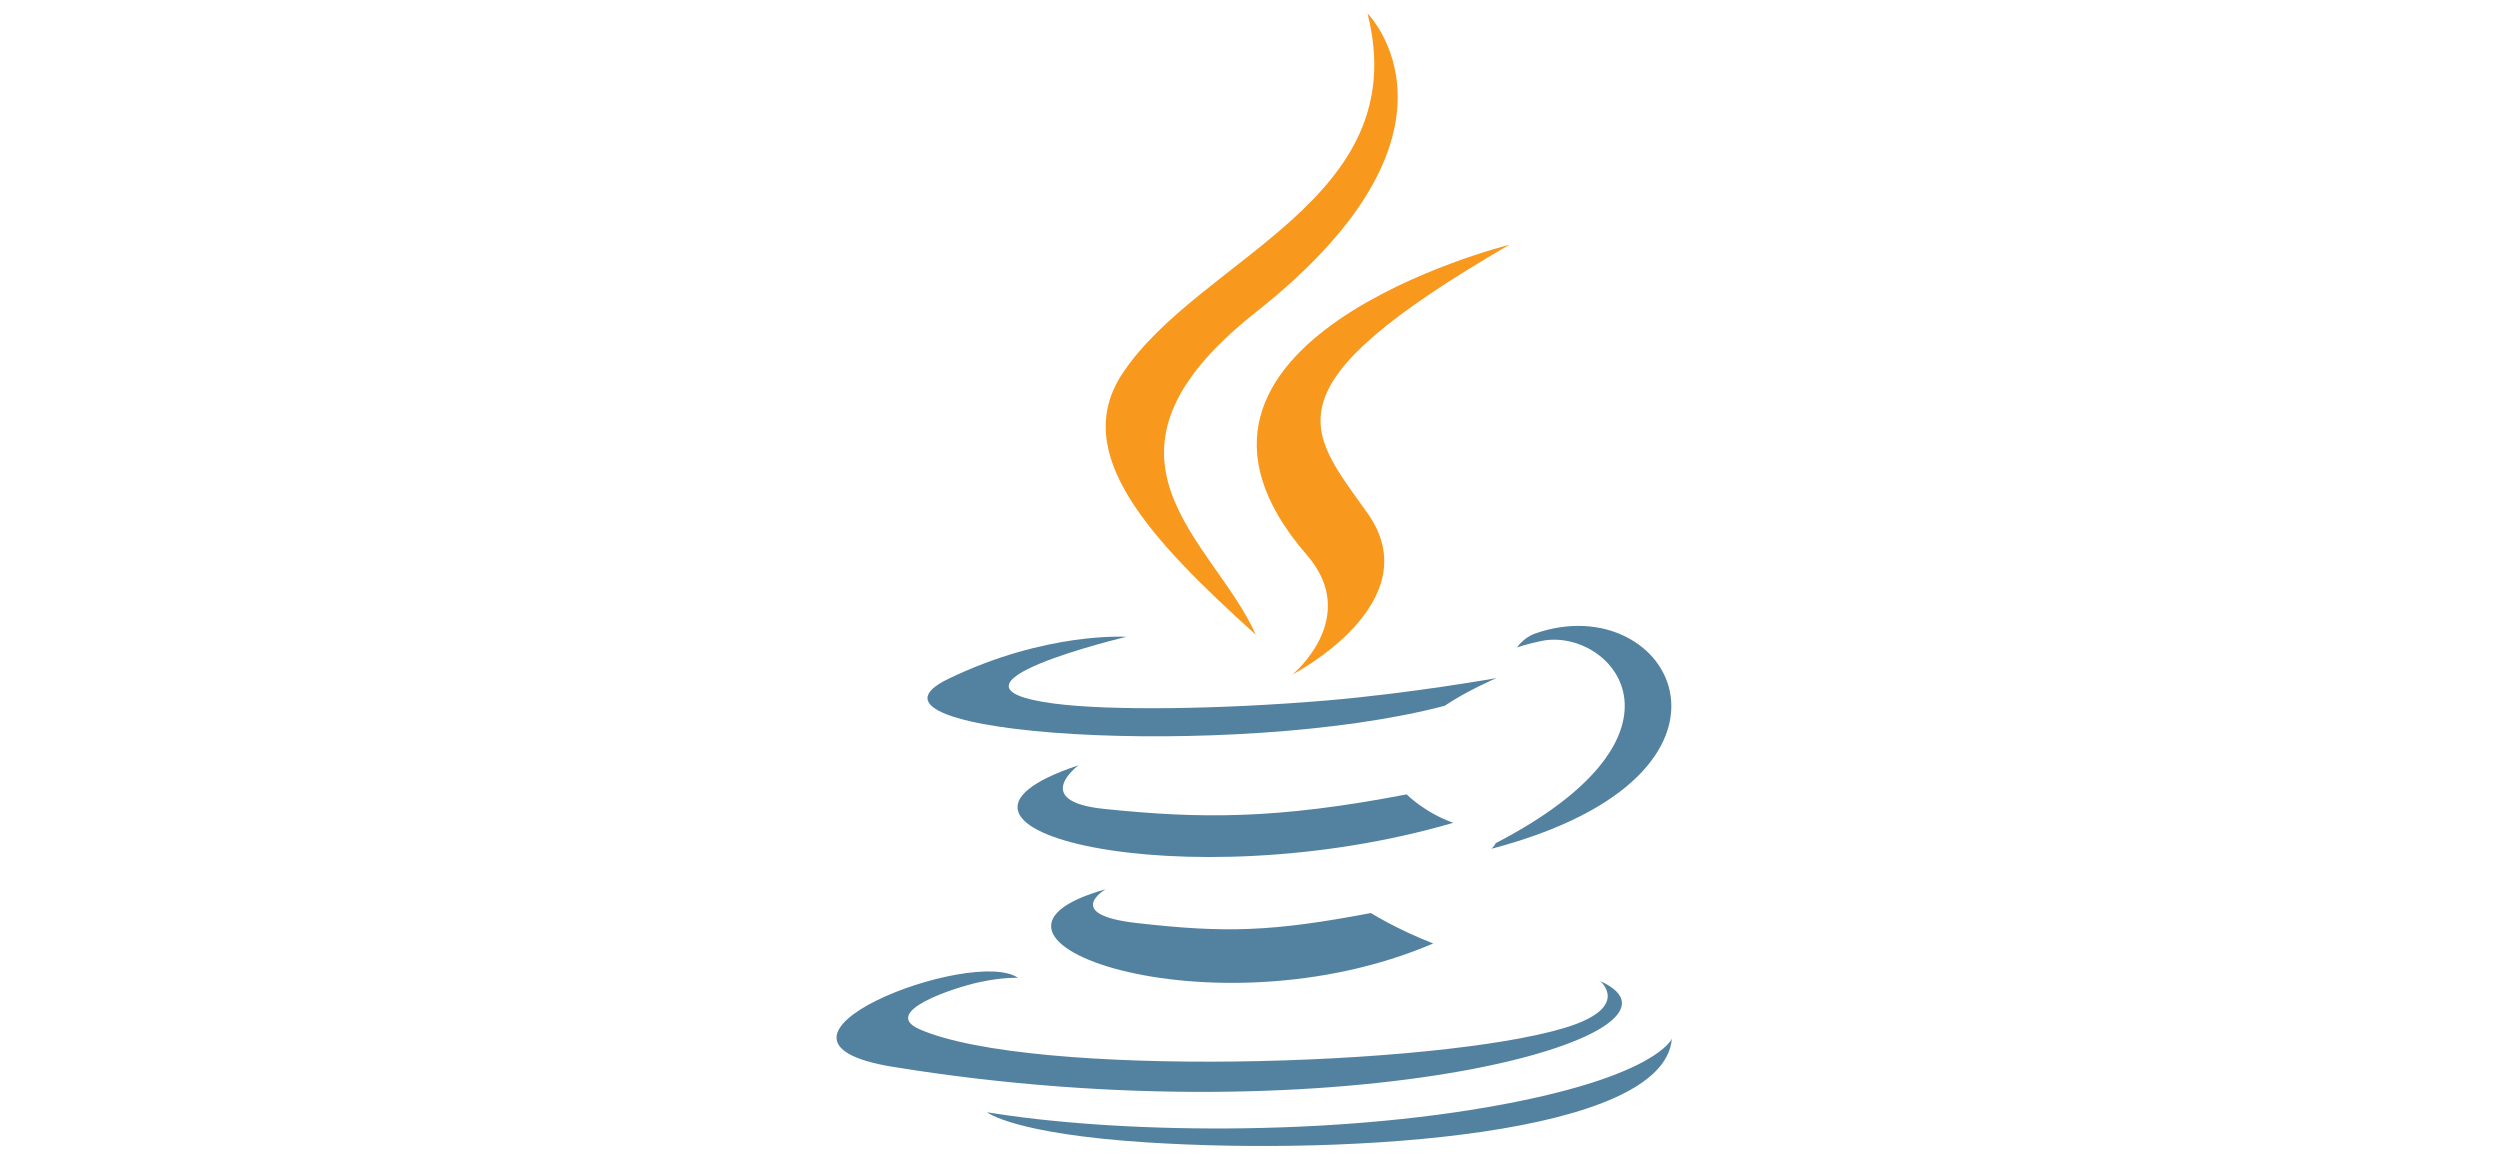<svg version="1.1" xmlns="http://www.w3.org/2000/svg" width="250" height="116" viewBox="0 0 300 380">
  <g id="vapor" fill="#F8981D">
    <path d="M168.625,181.799c17.896,20.604-4.702,39.145-4.702,39.145s45.441-23.458,24.572-52.833 c-19.491-27.394-34.438-41.005,46.479-87.934C234.974,80.177,107.961,111.899,168.625,181.799"/>
    <path d="M188.495,4.399c0,0,38.55,38.563-36.563,97.862c-60.233,47.568-13.735,74.69-0.025,105.678	c-35.159-31.722-60.961-59.647-43.651-85.637C133.663,84.151,204.049,65.654,188.495,4.399"/>
  </g>
  <g id="cup" fill="#5382A1">
    <path d="M230.462,276.231c69.608-36.171,37.424-70.931,14.96-66.248c-5.506,1.146-7.961,2.139-7.961,2.139 s2.044-3.202,5.948-4.588c44.441-15.624,78.619,46.081-14.346,70.52C229.063,278.055,230.14,277.092,230.462,276.231"/>
    <path d="M109.499,208.617c0,0-67.431,16.016-23.879,21.832c18.389,2.462,55.047,1.905,89.193-0.956 c27.906-2.354,55.927-7.359,55.927-7.359s-9.84,4.214-16.959,9.075c-68.475,18.009-200.756,9.631-162.674-8.79 C83.313,206.851,109.499,208.617,109.499,208.617"/>
    <path d="M93.806,250.704c0,0-15.902,11.771,8.384,14.283c31.406,3.24,56.208,3.505,99.125-4.759 c0,0,5.936,6.018,15.27,9.309C128.771,295.215,30.962,271.562,93.806,250.704"/>
    <path d="M102.681,291.324c0,0-14.178,8.245,10.09,11.035c29.4,3.354,44.426,2.873,76.825-3.259 c0,0,8.518,5.341,20.414,9.967C137.38,340.195,45.634,307.264,102.681,291.324"/>
    <path d="M264.684,321.369c0,0,10.492,8.645-11.555,15.333c-41.923,12.7-174.488,16.535-211.314,0.506 c-13.238-5.759,11.587-13.751,19.396-15.428c8.144-1.766,12.798-1.437,12.798-1.437c-14.722-10.371-95.157,20.364-40.857,29.166 C181.236,373.524,303.095,338.695,264.684,321.369"/>
    <path d="M116.339,374.246c66.815,4.277,169.417-2.373,171.847-33.988c0,0-4.671,11.985-55.219,21.503	c-57.028,10.732-127.364,9.479-169.081,2.601C63.887,364.361,72.426,371.43,116.339,374.246"/>
  </g>
  <g id="text" fill="#5382A1" display="none">
    <path d="M36.847,529.099c-4.958,7.239-12.966,12.966-21.733,16.206l-8.587-10.105	c6.673-3.424,12.396-8.954,15.055-14.105c2.3-4.581,3.252-10.485,3.252-24.604v-96.995h18.478v95.666	C43.311,514.038,41.802,521.663,36.847,529.099"/>
    <path d="M105.389,495.048c-6.303,5.467-12.96,8.536-18.934,8.536c-8.527,0-13.134-5.113-13.134-13.314	c0-8.871,4.936-15.357,24.739-15.357h7.328V495.048 M122.781,514.671v-60.742c0-15.517-8.85-25.756-30.188-25.756 c-12.457,0-23.369,3.076-32.238,6.999l2.56,10.752c6.983-2.563,16.022-4.949,24.894-4.949c12.292,0,17.58,4.949,17.58,15.181v7.677	h-6.135c-29.865,0-43.337,11.593-43.337,28.994c0,15.017,8.878,23.553,25.594,23.553c10.745,0,18.766-4.436,26.264-10.928	l1.361,9.22H122.781z"/>
    <path d="M180.825,514.671h-21.692l-26.106-84.96h18.943l16.199,52.2l3.601,15.699 c8.195-22.698,13.991-45.726,16.89-67.899h18.427C202.15,457.688,193.266,488.396,180.825,514.671"/>
    <path d="M264.038,495.048c-6.315,5.467-12.984,8.536-18.958,8.536c-8.512,0-13.131-5.113-13.131-13.314	c0-8.871,4.948-15.357,24.749-15.357h7.34V495.048 M281.428,514.671v-60.742c0-15.517-8.872-25.756-30.185-25.756	c-12.466,0-23.382,3.076-32.247,6.999l2.556,10.752c6.986-2.563,16.042-4.949,24.907-4.949c12.283,0,17.579,4.949,17.579,15.181	v7.677h-6.145c-29.874,0-43.34,11.593-43.34,28.994c0,15.017,8.871,23.553,25.584,23.553c10.751,0,18.769-4.436,26.28-10.928	l1.366,9.22H281.428z"/>
    <path d="M285.104,430.945h-2.038v-1.14h5.486v1.14h-2.024v5.688h-1.424V430.945z M296.046,431.242h-0.032 l-2.019,5.392h-0.924l-2.006-5.392h-0.025v5.392h-1.342v-6.828h1.975l1.86,4.835l1.854-4.835h1.968v6.828h-1.31V431.242z"/>
  </g>
</svg>
